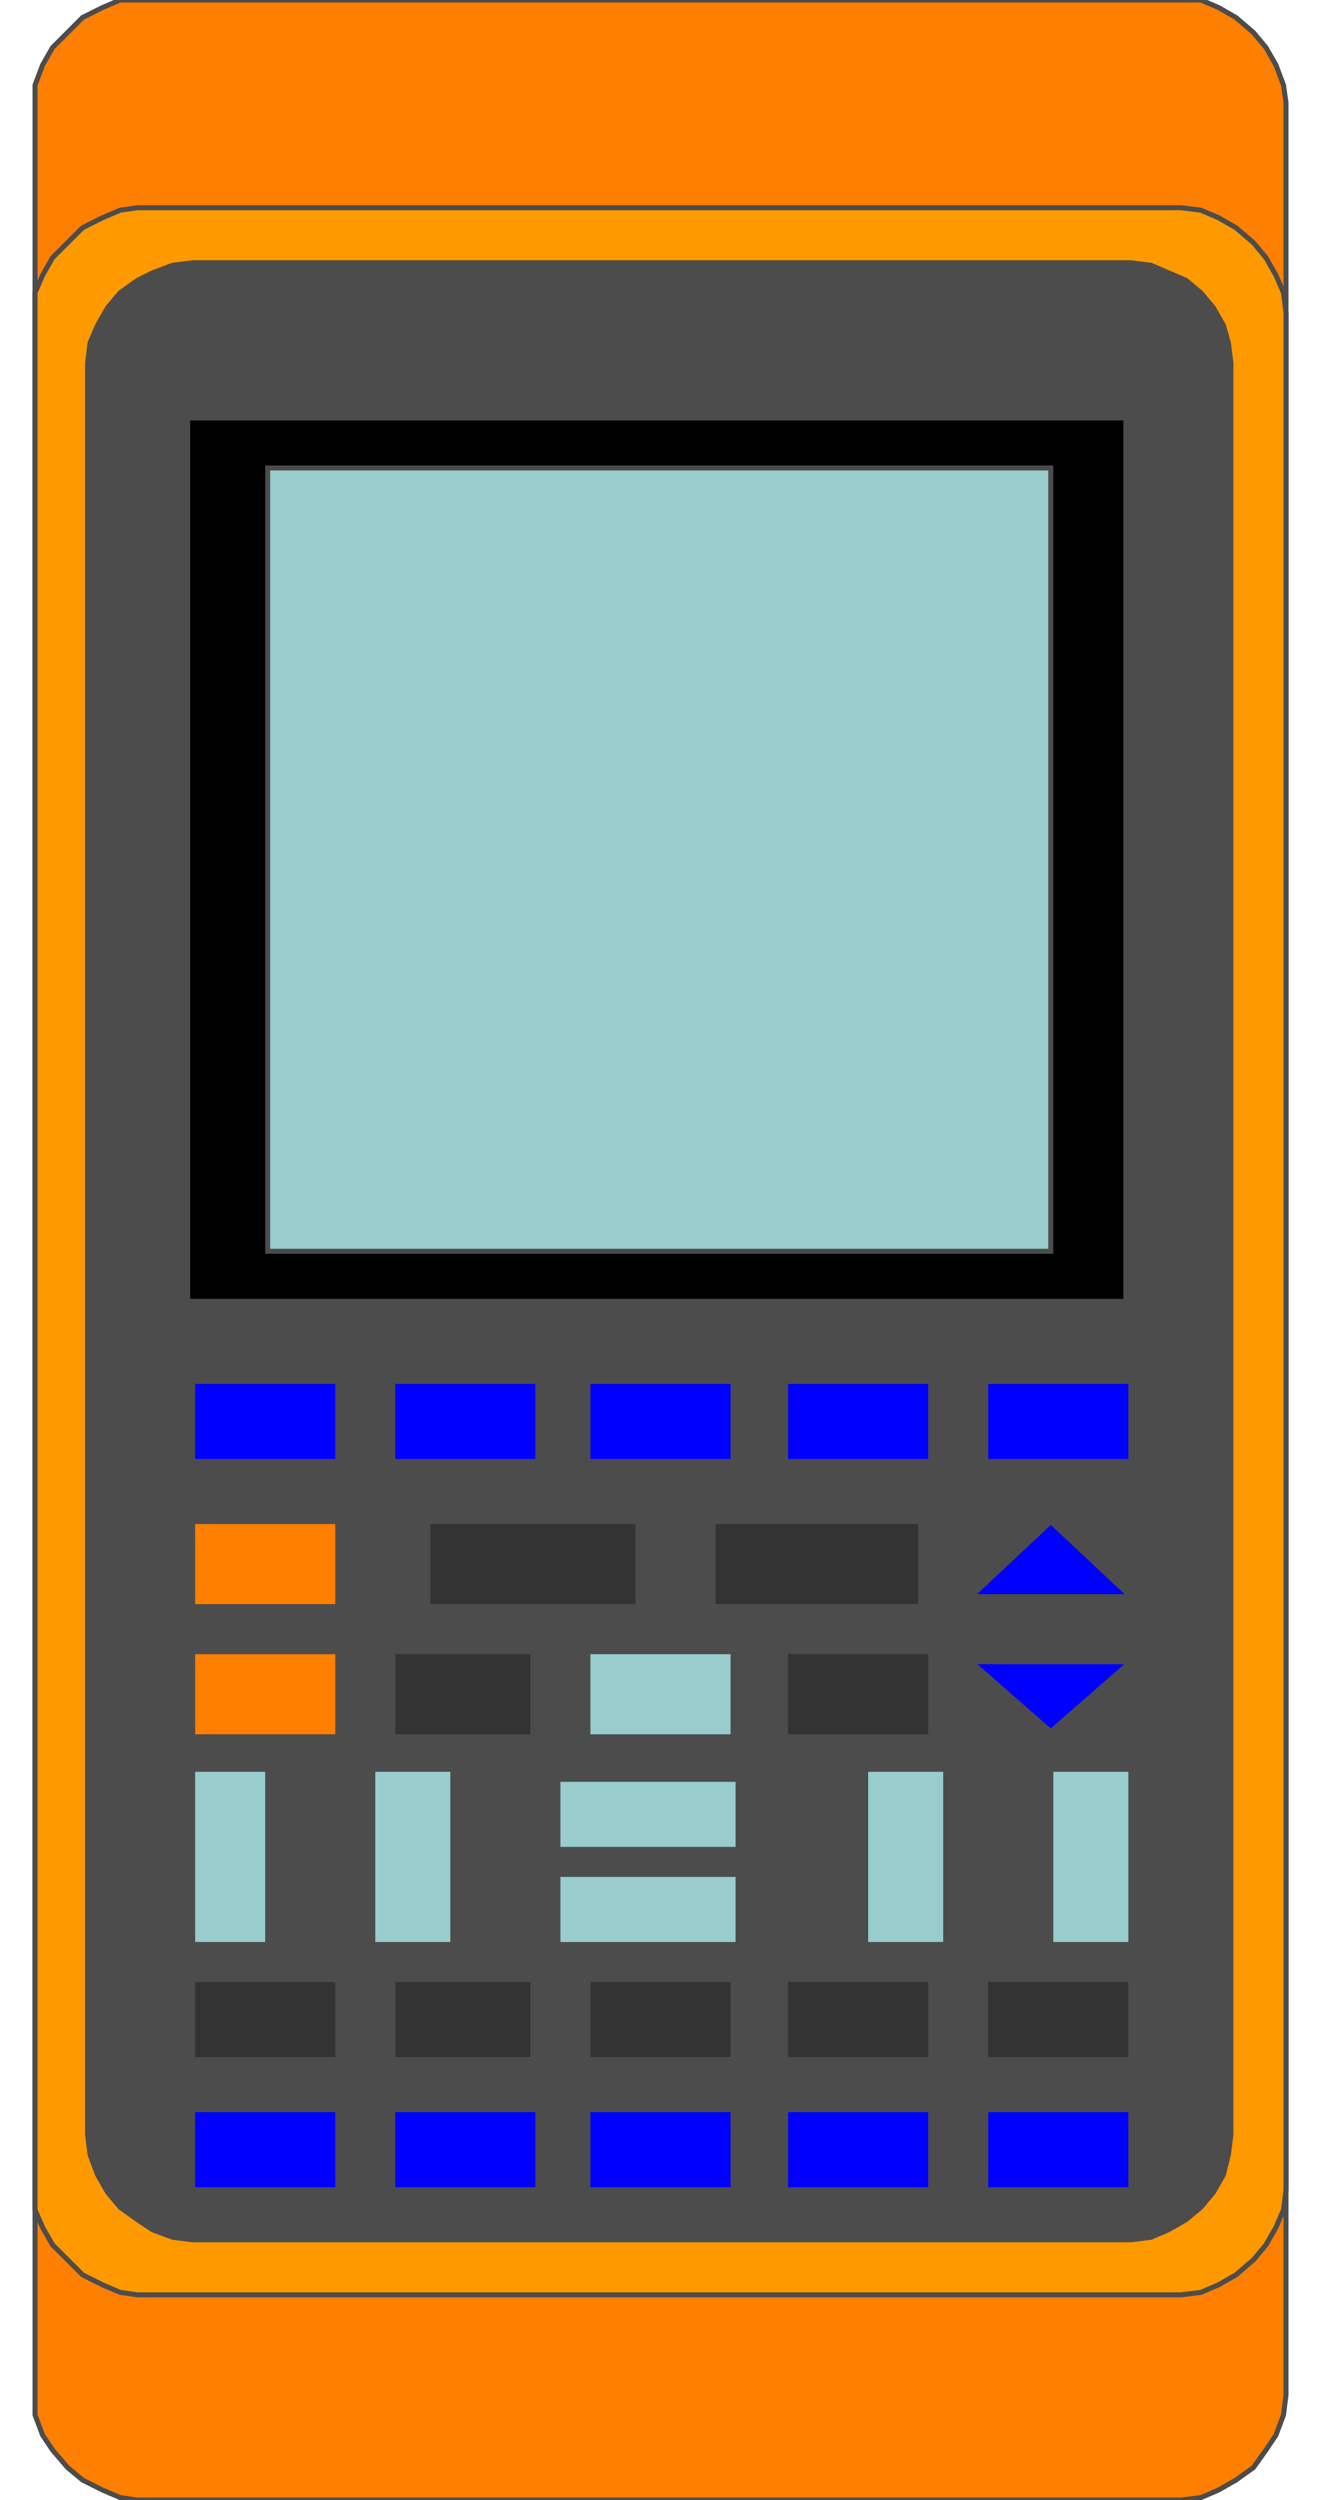 <!DOCTYPE svg PUBLIC "-//W3C//DTD SVG 20000303 Stylable//EN" "http://www.w3.org/TR/2000/03/WD-SVG-20000303/DTD/svg-20000303-stylable.dtd"><svg xmlns="http://www.w3.org/2000/svg" width="528px" height="999px" viewBox="0 0 500 999"><path style="fill:#ff7f00;stroke:#4c4c4c;stroke-width:2" d="M0,41 l0,-7 3,-8 4,-7 6,-6 6,-6 8,-4 7,-3 7,0 14,0 12,0 14,0 13,0 13,0 13,0 13,0 13,0 13,0 13,0 13,0 13,0 13,0 13,0 13,0 13,0 13,0 13,0 13,0 13,0 13,0 13,0 13,0 13,0 13,0 13,0 13,0 13,0 13,0 13,0 13,0 13,0 8,0 7,3 7,4 7,6 5,6 4,7 3,8 1,7 0,29 0,29 0,28 0,29 0,29 0,28 0,29 0,28 0,29 0,29 0,28 0,29 0,28 0,29 0,28 0,29 0,29 0,28 0,29 0,28 0,29 0,28 0,29 0,29 0,28 0,29 0,28 0,29 0,29 0,28 0,29 0,29 -1,8 -3,8 -4,6 -5,7 -7,5 -7,4 -7,3 -8,1 -13,0 -13,0 -13,0 -13,0 -13,0 -13,0 -13,0 -13,0 -13,0 -13,0 -13,0 -13,0 -13,0 -13,0 -13,0 -13,0 -13,0 -13,0 -13,0 -13,0 -13,0 -13,0 -13,0 -13,0 -13,0 -13,0 -13,0 -13,0 -13,0 -14,0 -12,0 -14,0 -7,-1 -7,-3 -8,-4 -6,-5 -6,-7 -4,-6 -3,-8 0,-8 0,-29 0,-29 0,-28 0,-29 0,-29 0,-28 0,-29 0,-28 0,-29 0,-29 0,-28 0,-29 0,-28 0,-29 0,-28 0,-29 0,-29 0,-28 0,-29 0,-28 0,-29 0,-28 0,-29 0,-29 0,-28 0,-29 0,-28 0,-29 0,-29 0,-28 0,-29 0,-29z" /><path style="fill:#f90;stroke:#4c4c4c;stroke-width:2" d="M0,125 l0,-8 3,-7 4,-7 6,-6 6,-6 8,-4 7,-3 7,-1 14,0 12,0 14,0 13,0 13,0 13,0 13,0 13,0 13,0 13,0 13,0 13,0 13,0 13,0 13,0 13,0 13,0 13,0 13,0 13,0 13,0 13,0 13,0 13,0 13,0 13,0 13,0 13,0 13,0 13,0 13,0 13,0 8,1 7,3 7,4 7,6 5,6 4,7 3,7 1,8 0,28 0,28 0,26 0,25 0,25 0,24 0,24 0,23 0,23 0,22 0,21 0,22 0,21 0,21 0,21 0,21 0,21 0,21 0,21 0,21 0,22 0,21 0,22 0,23 0,23 0,24 0,24 0,25 0,25 0,26 0,28 0,28 -1,8 -3,7 -4,7 -5,6 -7,6 -7,4 -7,3 -8,1 -13,0 -13,0 -13,0 -13,0 -13,0 -13,0 -13,0 -13,0 -13,0 -13,0 -13,0 -13,0 -13,0 -13,0 -13,0 -13,0 -13,0 -13,0 -13,0 -13,0 -13,0 -13,0 -13,0 -13,0 -13,0 -13,0 -13,0 -13,0 -13,0 -14,0 -12,0 -14,0 -7,-1 -7,-3 -8,-4 -6,-6 -6,-6 -4,-7 -3,-7 0,-8 0,-28 0,-28 0,-26 0,-25 0,-25 0,-24 0,-24 0,-23 0,-23 0,-22 0,-21 0,-22 0,-21 0,-21 0,-21 0,-21 0,-21 0,-21 0,-21 0,-21 0,-22 0,-21 0,-22 0,-23 0,-23 0,-24 0,-24 0,-25 0,-25 0,-26 0,-28 0,-28z" /><path style="fill:#4c4c4c;stroke:#4c4c4c;stroke-width:2" d="M21,145 l1,-8 3,-7 4,-7 5,-6 7,-5 6,-3 8,-3 8,-1 13,0 13,0 12,0 12,0 12,0 12,0 12,0 12,0 11,0 11,0 12,0 11,0 11,0 11,0 11,0 11,0 11,0 11,0 12,0 11,0 11,0 11,0 12,0 11,0 12,0 12,0 12,0 12,0 12,0 13,0 12,0 13,0 8,1 7,3 7,3 6,5 5,6 4,7 2,7 1,8 0,28 0,27 0,26 0,24 0,24 0,24 0,22 0,22 0,20 0,21 0,20 0,20 0,19 0,19 0,19 0,19 0,19 0,19 0,19 0,19 0,20 0,20 0,21 0,20 0,22 0,22 0,24 0,24 0,24 0,26 0,27 0,28 -1,8 -2,8 -4,7 -5,6 -6,5 -7,4 -7,3 -8,1 -13,0 -12,0 -13,0 -12,0 -12,0 -12,0 -12,0 -12,0 -11,0 -12,0 -11,0 -11,0 -11,0 -12,0 -11,0 -11,0 -11,0 -11,0 -11,0 -11,0 -11,0 -12,0 -11,0 -11,0 -12,0 -12,0 -12,0 -12,0 -12,0 -12,0 -13,0 -13,0 -8,-1 -8,-3 -6,-4 -7,-5 -5,-6 -4,-7 -3,-8 -1,-8 0,-28 0,-27 0,-26 0,-24 0,-24 0,-24 0,-22 0,-22 0,-20 0,-21 0,-20 0,-20 0,-19 0,-19 0,-19 0,-19 0,-19 0,-19 0,-19 0,-19 0,-20 0,-20 0,-21 0,-20 0,-22 0,-22 0,-24 0,-24 0,-24 0,-26 0,-27 0,-28z" /><path style="fill:#000;stroke:#4c4c4c;stroke-width:2" d="M61,167 l375,0 0,353 -375,0 0,-353z" /><path style="fill:#9cc;stroke:#4c4c4c;stroke-width:2" d="M93,187 l313,0 0,313 -313,0 0,-313z" /><path style="fill:#00f;stroke:#4c4c4c;stroke-width:2" d="M63,552 l58,0 0,32 -58,0 0,-32z" /><path style="fill:#00f;stroke:#4c4c4c;stroke-width:2" d="M143,552 l58,0 0,32 -58,0 0,-32z" /><path style="fill:#00f;stroke:#4c4c4c;stroke-width:2" d="M221,552 l58,0 0,32 -58,0 0,-32z" /><path style="fill:#00f;stroke:#4c4c4c;stroke-width:2" d="M300,552 l58,0 0,32 -58,0 0,-32z" /><path style="fill:#00f;stroke:#4c4c4c;stroke-width:2" d="M380,552 l58,0 0,32 -58,0 0,-32z" /><path style="fill:#00f;stroke:#4c4c4c;stroke-width:2" d="M374,638 l32,-30 32,30 -64,0z" /><path style="fill:#00f;stroke:#4c4c4c;stroke-width:2" d="M438,664 l-32,28 -32,-28 64,0z" /><path style="fill:#ff7f00;stroke:#4c4c4c;stroke-width:2" d="M63,608 l58,0 0,34 -58,0 0,-34z" /><path style="fill:#ff7f00;stroke:#4c4c4c;stroke-width:2" d="M63,660 l58,0 0,34 -58,0 0,-34z" /><path style="fill:#333;stroke:#4c4c4c;stroke-width:2" d="M300,660 l58,0 0,34 -58,0 0,-34z" /><path style="fill:#333;stroke:#4c4c4c;stroke-width:2" d="M143,660 l56,0 0,34 -56,0 0,-34z" /><path style="fill:#333;stroke:#4c4c4c;stroke-width:2" d="M271,608 l83,0 0,34 -83,0 0,-34z" /><path style="fill:#333;stroke:#4c4c4c;stroke-width:2" d="M157,608 l84,0 0,34 -84,0 0,-34z" /><path style="fill:#333;stroke:#4c4c4c;stroke-width:2" d="M63,791 l58,0 0,32 -58,0 0,-32z" /><path style="fill:#333;stroke:#4c4c4c;stroke-width:2" d="M143,791 l56,0 0,32 -56,0 0,-32z" /><path style="fill:#333;stroke:#4c4c4c;stroke-width:2" d="M221,791 l58,0 0,32 -58,0 0,-32z" /><path style="fill:#333;stroke:#4c4c4c;stroke-width:2" d="M300,791 l58,0 0,32 -58,0 0,-32z" /><path style="fill:#333;stroke:#4c4c4c;stroke-width:2" d="M380,791 l58,0 0,32 -58,0 0,-32z" /><path style="fill:#9cc;stroke:#4c4c4c;stroke-width:2" d="M221,660 l58,0 0,34 -58,0 0,-34z" /><path style="fill:#9cc;stroke:#4c4c4c;stroke-width:2" d="M63,707 l30,0 0,70 -30,0 0,-70z" /><path style="fill:#9cc;stroke:#4c4c4c;stroke-width:2" d="M135,707 l32,0 0,70 -32,0 0,-70z" /><path style="fill:#9cc;stroke:#4c4c4c;stroke-width:2" d="M332,707 l32,0 0,70 -32,0 0,-70z" /><path style="fill:#9cc;stroke:#4c4c4c;stroke-width:2" d="M406,707 l32,0 0,70 -32,0 0,-70z" /><path style="fill:#9cc;stroke:#4c4c4c;stroke-width:2" d="M281,711 l0,28 -72,0 0,-28 72,0z" /><path style="fill:#9cc;stroke:#4c4c4c;stroke-width:2" d="M281,749 l0,28 -72,0 0,-28 72,0z" /><path style="fill:#00f;stroke:#4c4c4c;stroke-width:2" d="M63,843 l58,0 0,32 -58,0 0,-32z" /><path style="fill:#00f;stroke:#4c4c4c;stroke-width:2" d="M143,843 l58,0 0,32 -58,0 0,-32z" /><path style="fill:#00f;stroke:#4c4c4c;stroke-width:2" d="M221,843 l58,0 0,32 -58,0 0,-32z" /><path style="fill:#00f;stroke:#4c4c4c;stroke-width:2" d="M300,843 l58,0 0,32 -58,0 0,-32z" /><path style="fill:#00f;stroke:#4c4c4c;stroke-width:2" d="M380,843 l58,0 0,32 -58,0 0,-32z" /></svg>